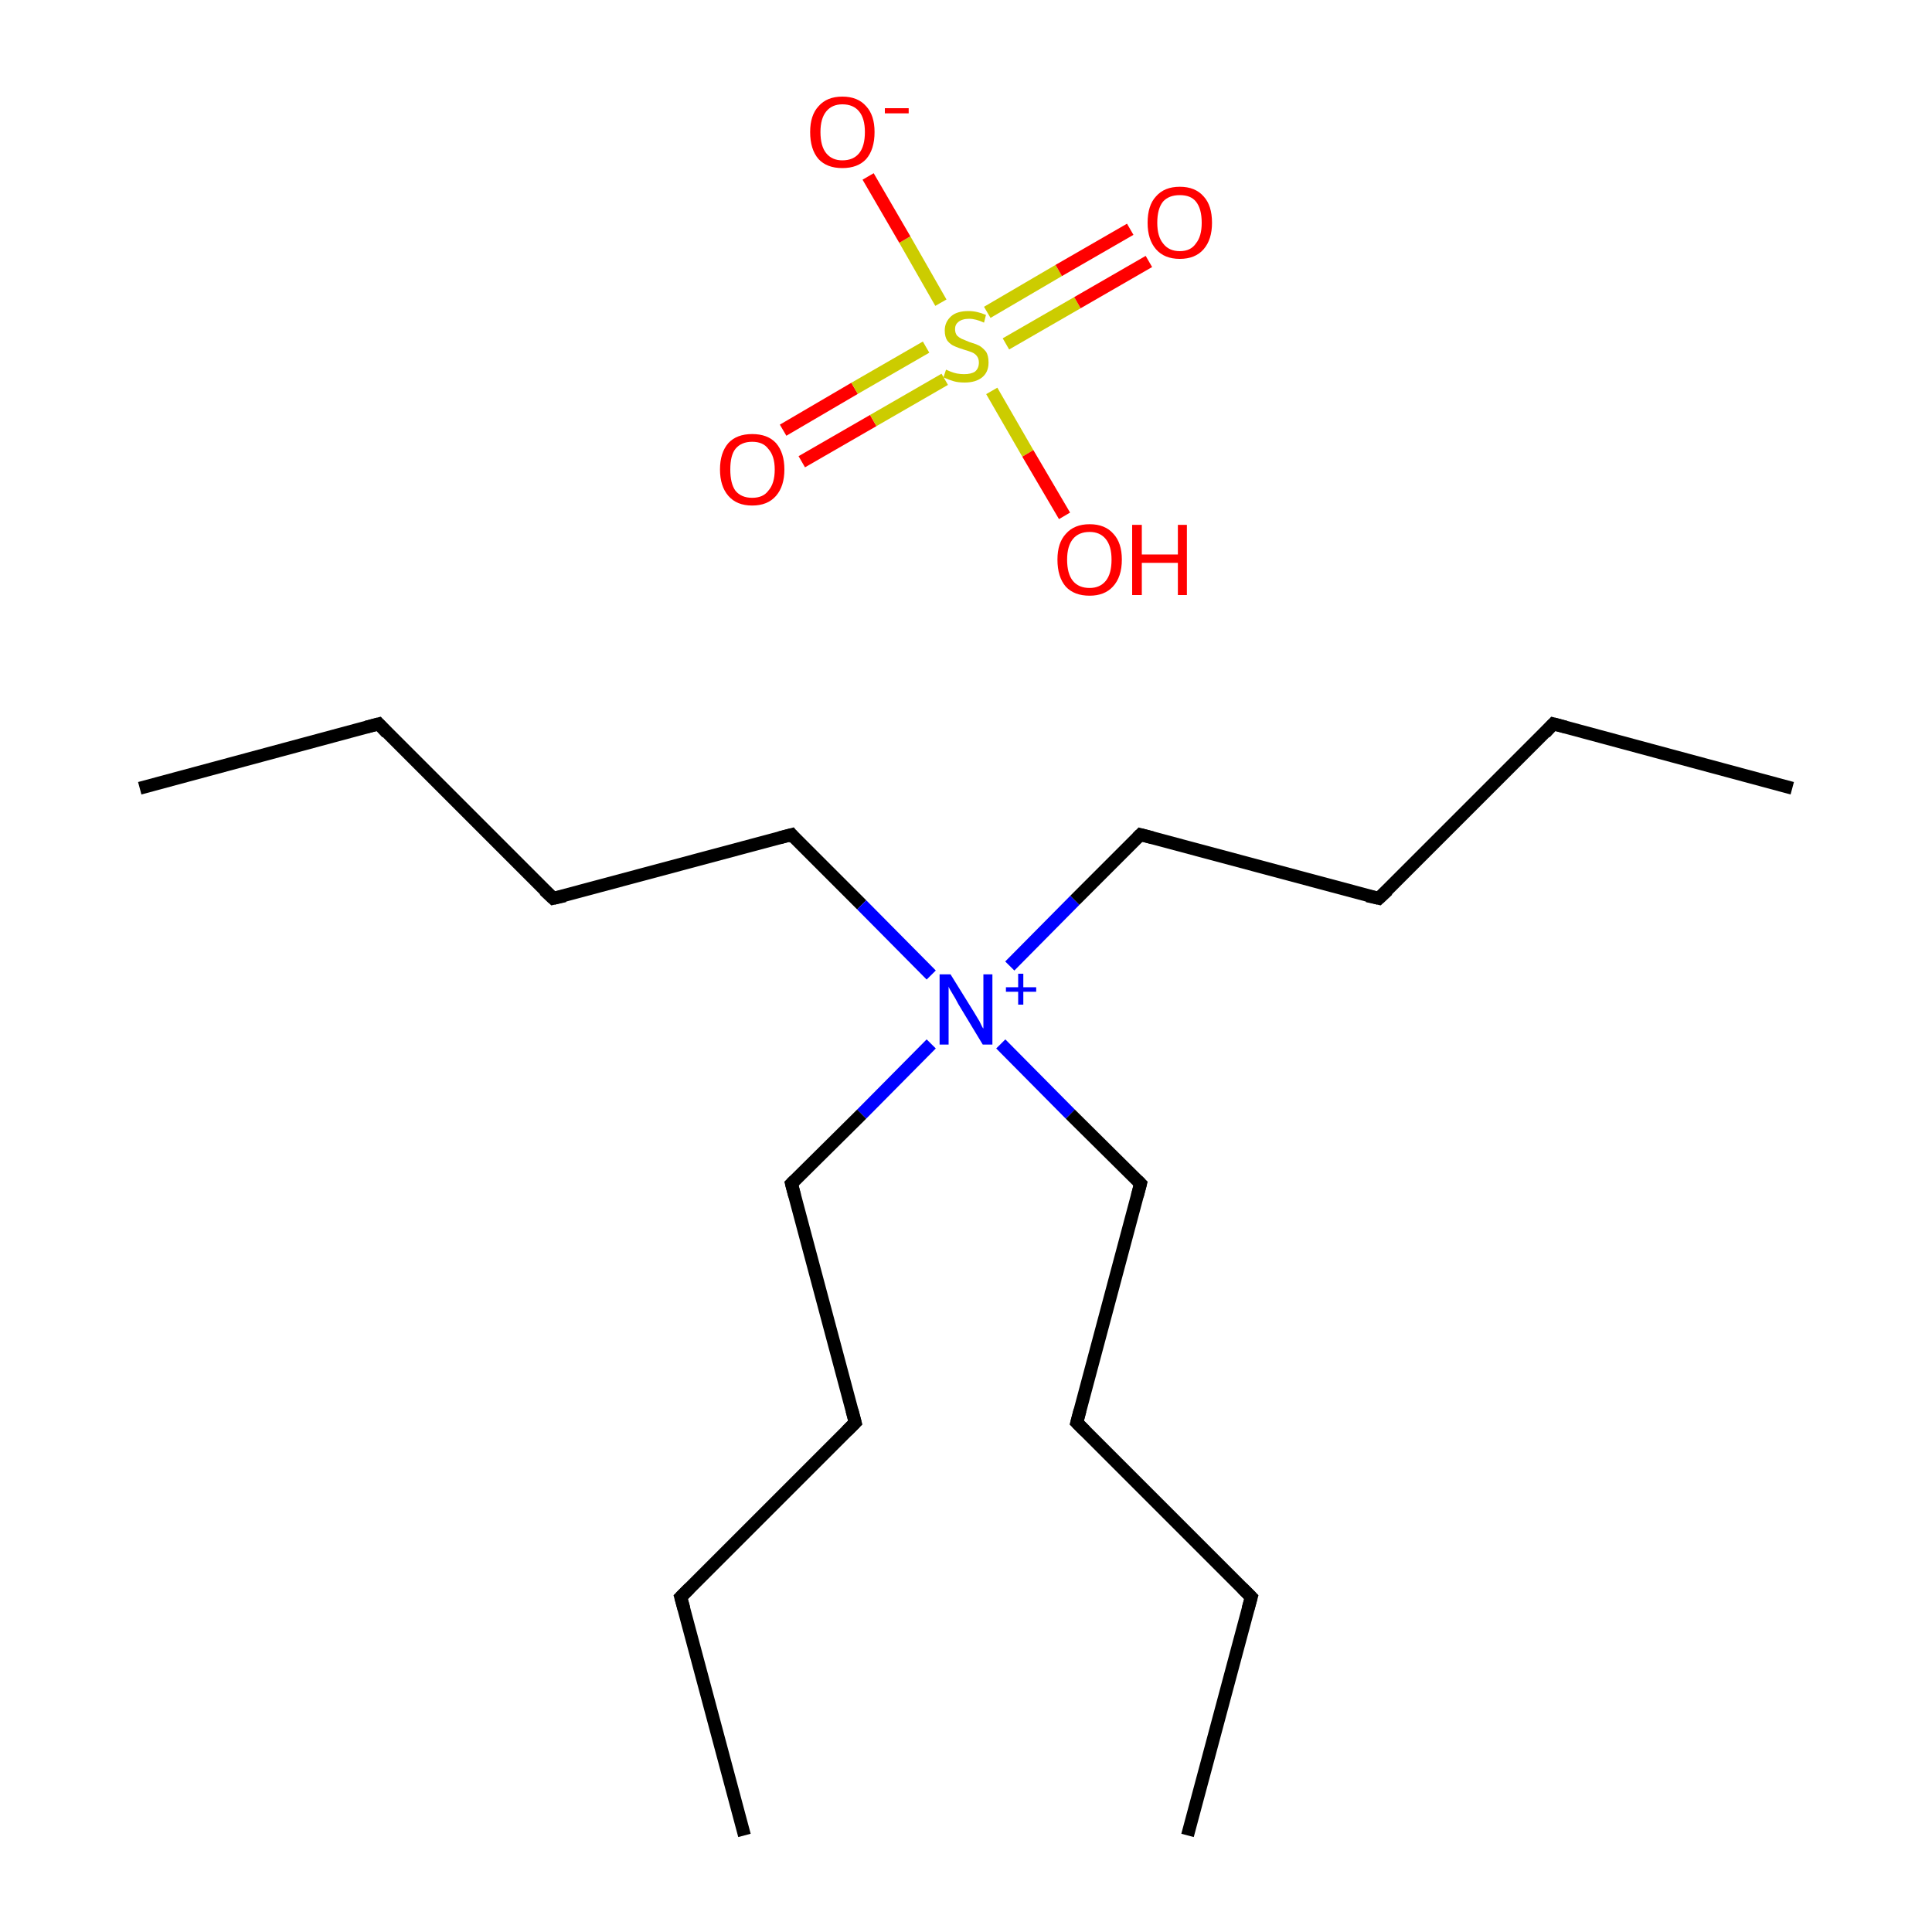 <?xml version='1.0' encoding='iso-8859-1'?>
<svg version='1.1' baseProfile='full'
              xmlns='http://www.w3.org/2000/svg'
                      xmlns:rdkit='http://www.rdkit.org/xml'
                      xmlns:xlink='http://www.w3.org/1999/xlink'
                  xml:space='preserve'
width='300px' height='300px' viewBox='0 0 300 300'>
<!-- END OF HEADER -->
<rect style='opacity:1.0;fill:#FFFFFF;stroke:none' width='300.0' height='300.0' x='0.0' y='0.0'> </rect>
<path class='bond-0 atom-0 atom-1' d='M 21.7,122.4 L 58.8,112.4' style='fill:none;fill-rule:evenodd;stroke:#000000;stroke-width:2.0px;stroke-linecap:butt;stroke-linejoin:miter;stroke-opacity:1' />
<path class='bond-1 atom-1 atom-2' d='M 58.8,112.4 L 85.9,139.5' style='fill:none;fill-rule:evenodd;stroke:#000000;stroke-width:2.0px;stroke-linecap:butt;stroke-linejoin:miter;stroke-opacity:1' />
<path class='bond-2 atom-2 atom-3' d='M 85.9,139.5 L 122.9,129.6' style='fill:none;fill-rule:evenodd;stroke:#000000;stroke-width:2.0px;stroke-linecap:butt;stroke-linejoin:miter;stroke-opacity:1' />
<path class='bond-3 atom-3 atom-4' d='M 122.9,129.6 L 133.8,140.5' style='fill:none;fill-rule:evenodd;stroke:#000000;stroke-width:2.0px;stroke-linecap:butt;stroke-linejoin:miter;stroke-opacity:1' />
<path class='bond-3 atom-3 atom-4' d='M 133.8,140.5 L 144.6,151.4' style='fill:none;fill-rule:evenodd;stroke:#0000FF;stroke-width:2.0px;stroke-linecap:butt;stroke-linejoin:miter;stroke-opacity:1' />
<path class='bond-4 atom-4 atom-5' d='M 155.4,162.1 L 166.2,173.0' style='fill:none;fill-rule:evenodd;stroke:#0000FF;stroke-width:2.0px;stroke-linecap:butt;stroke-linejoin:miter;stroke-opacity:1' />
<path class='bond-4 atom-4 atom-5' d='M 166.2,173.0 L 177.1,183.8' style='fill:none;fill-rule:evenodd;stroke:#000000;stroke-width:2.0px;stroke-linecap:butt;stroke-linejoin:miter;stroke-opacity:1' />
<path class='bond-5 atom-5 atom-6' d='M 177.1,183.8 L 167.2,220.9' style='fill:none;fill-rule:evenodd;stroke:#000000;stroke-width:2.0px;stroke-linecap:butt;stroke-linejoin:miter;stroke-opacity:1' />
<path class='bond-6 atom-6 atom-7' d='M 167.2,220.9 L 194.3,248.0' style='fill:none;fill-rule:evenodd;stroke:#000000;stroke-width:2.0px;stroke-linecap:butt;stroke-linejoin:miter;stroke-opacity:1' />
<path class='bond-7 atom-7 atom-8' d='M 194.3,248.0 L 184.4,285.0' style='fill:none;fill-rule:evenodd;stroke:#000000;stroke-width:2.0px;stroke-linecap:butt;stroke-linejoin:miter;stroke-opacity:1' />
<path class='bond-8 atom-4 atom-9' d='M 156.8,150.0 L 166.9,139.8' style='fill:none;fill-rule:evenodd;stroke:#0000FF;stroke-width:2.0px;stroke-linecap:butt;stroke-linejoin:miter;stroke-opacity:1' />
<path class='bond-8 atom-4 atom-9' d='M 166.9,139.8 L 177.1,129.6' style='fill:none;fill-rule:evenodd;stroke:#000000;stroke-width:2.0px;stroke-linecap:butt;stroke-linejoin:miter;stroke-opacity:1' />
<path class='bond-9 atom-9 atom-10' d='M 177.1,129.6 L 214.1,139.5' style='fill:none;fill-rule:evenodd;stroke:#000000;stroke-width:2.0px;stroke-linecap:butt;stroke-linejoin:miter;stroke-opacity:1' />
<path class='bond-10 atom-10 atom-11' d='M 214.1,139.5 L 241.2,112.4' style='fill:none;fill-rule:evenodd;stroke:#000000;stroke-width:2.0px;stroke-linecap:butt;stroke-linejoin:miter;stroke-opacity:1' />
<path class='bond-11 atom-11 atom-12' d='M 241.2,112.4 L 278.3,122.4' style='fill:none;fill-rule:evenodd;stroke:#000000;stroke-width:2.0px;stroke-linecap:butt;stroke-linejoin:miter;stroke-opacity:1' />
<path class='bond-12 atom-4 atom-13' d='M 144.6,162.1 L 133.8,173.0' style='fill:none;fill-rule:evenodd;stroke:#0000FF;stroke-width:2.0px;stroke-linecap:butt;stroke-linejoin:miter;stroke-opacity:1' />
<path class='bond-12 atom-4 atom-13' d='M 133.8,173.0 L 122.9,183.8' style='fill:none;fill-rule:evenodd;stroke:#000000;stroke-width:2.0px;stroke-linecap:butt;stroke-linejoin:miter;stroke-opacity:1' />
<path class='bond-13 atom-13 atom-14' d='M 122.9,183.8 L 132.8,220.9' style='fill:none;fill-rule:evenodd;stroke:#000000;stroke-width:2.0px;stroke-linecap:butt;stroke-linejoin:miter;stroke-opacity:1' />
<path class='bond-14 atom-14 atom-15' d='M 132.8,220.9 L 105.7,248.0' style='fill:none;fill-rule:evenodd;stroke:#000000;stroke-width:2.0px;stroke-linecap:butt;stroke-linejoin:miter;stroke-opacity:1' />
<path class='bond-15 atom-15 atom-16' d='M 105.7,248.0 L 115.6,285.0' style='fill:none;fill-rule:evenodd;stroke:#000000;stroke-width:2.0px;stroke-linecap:butt;stroke-linejoin:miter;stroke-opacity:1' />
<path class='bond-16 atom-17 atom-18' d='M 121.6,66.8 L 132.7,60.3' style='fill:none;fill-rule:evenodd;stroke:#FF0000;stroke-width:2.0px;stroke-linecap:butt;stroke-linejoin:miter;stroke-opacity:1' />
<path class='bond-16 atom-17 atom-18' d='M 132.7,60.3 L 143.8,53.9' style='fill:none;fill-rule:evenodd;stroke:#CCCC00;stroke-width:2.0px;stroke-linecap:butt;stroke-linejoin:miter;stroke-opacity:1' />
<path class='bond-16 atom-17 atom-18' d='M 124.5,71.7 L 135.6,65.3' style='fill:none;fill-rule:evenodd;stroke:#FF0000;stroke-width:2.0px;stroke-linecap:butt;stroke-linejoin:miter;stroke-opacity:1' />
<path class='bond-16 atom-17 atom-18' d='M 135.6,65.3 L 146.7,58.9' style='fill:none;fill-rule:evenodd;stroke:#CCCC00;stroke-width:2.0px;stroke-linecap:butt;stroke-linejoin:miter;stroke-opacity:1' />
<path class='bond-17 atom-18 atom-19' d='M 156.2,53.4 L 167.3,47.0' style='fill:none;fill-rule:evenodd;stroke:#CCCC00;stroke-width:2.0px;stroke-linecap:butt;stroke-linejoin:miter;stroke-opacity:1' />
<path class='bond-17 atom-18 atom-19' d='M 167.3,47.0 L 178.4,40.6' style='fill:none;fill-rule:evenodd;stroke:#FF0000;stroke-width:2.0px;stroke-linecap:butt;stroke-linejoin:miter;stroke-opacity:1' />
<path class='bond-17 atom-18 atom-19' d='M 153.3,48.5 L 164.4,42.0' style='fill:none;fill-rule:evenodd;stroke:#CCCC00;stroke-width:2.0px;stroke-linecap:butt;stroke-linejoin:miter;stroke-opacity:1' />
<path class='bond-17 atom-18 atom-19' d='M 164.4,42.0 L 175.5,35.6' style='fill:none;fill-rule:evenodd;stroke:#FF0000;stroke-width:2.0px;stroke-linecap:butt;stroke-linejoin:miter;stroke-opacity:1' />
<path class='bond-18 atom-18 atom-20' d='M 146.1,47.0 L 140.5,37.2' style='fill:none;fill-rule:evenodd;stroke:#CCCC00;stroke-width:2.0px;stroke-linecap:butt;stroke-linejoin:miter;stroke-opacity:1' />
<path class='bond-18 atom-18 atom-20' d='M 140.5,37.2 L 134.8,27.4' style='fill:none;fill-rule:evenodd;stroke:#FF0000;stroke-width:2.0px;stroke-linecap:butt;stroke-linejoin:miter;stroke-opacity:1' />
<path class='bond-19 atom-18 atom-21' d='M 154.0,60.7 L 159.6,70.4' style='fill:none;fill-rule:evenodd;stroke:#CCCC00;stroke-width:2.0px;stroke-linecap:butt;stroke-linejoin:miter;stroke-opacity:1' />
<path class='bond-19 atom-18 atom-21' d='M 159.6,70.4 L 165.3,80.1' style='fill:none;fill-rule:evenodd;stroke:#FF0000;stroke-width:2.0px;stroke-linecap:butt;stroke-linejoin:miter;stroke-opacity:1' />
<path d='M 56.9,112.9 L 58.8,112.4 L 60.1,113.8' style='fill:none;stroke:#000000;stroke-width:2.0px;stroke-linecap:butt;stroke-linejoin:miter;stroke-miterlimit:10;stroke-opacity:1;' />
<path d='M 84.5,138.2 L 85.9,139.5 L 87.7,139.1' style='fill:none;stroke:#000000;stroke-width:2.0px;stroke-linecap:butt;stroke-linejoin:miter;stroke-miterlimit:10;stroke-opacity:1;' />
<path d='M 121.0,130.1 L 122.9,129.6 L 123.4,130.2' style='fill:none;stroke:#000000;stroke-width:2.0px;stroke-linecap:butt;stroke-linejoin:miter;stroke-miterlimit:10;stroke-opacity:1;' />
<path d='M 176.6,183.3 L 177.1,183.8 L 176.6,185.7' style='fill:none;stroke:#000000;stroke-width:2.0px;stroke-linecap:butt;stroke-linejoin:miter;stroke-miterlimit:10;stroke-opacity:1;' />
<path d='M 167.7,219.0 L 167.2,220.9 L 168.5,222.2' style='fill:none;stroke:#000000;stroke-width:2.0px;stroke-linecap:butt;stroke-linejoin:miter;stroke-miterlimit:10;stroke-opacity:1;' />
<path d='M 192.9,246.6 L 194.3,248.0 L 193.8,249.8' style='fill:none;stroke:#000000;stroke-width:2.0px;stroke-linecap:butt;stroke-linejoin:miter;stroke-miterlimit:10;stroke-opacity:1;' />
<path d='M 176.6,130.1 L 177.1,129.6 L 179.0,130.1' style='fill:none;stroke:#000000;stroke-width:2.0px;stroke-linecap:butt;stroke-linejoin:miter;stroke-miterlimit:10;stroke-opacity:1;' />
<path d='M 212.3,139.1 L 214.1,139.5 L 215.5,138.2' style='fill:none;stroke:#000000;stroke-width:2.0px;stroke-linecap:butt;stroke-linejoin:miter;stroke-miterlimit:10;stroke-opacity:1;' />
<path d='M 239.9,113.8 L 241.2,112.4 L 243.1,112.9' style='fill:none;stroke:#000000;stroke-width:2.0px;stroke-linecap:butt;stroke-linejoin:miter;stroke-miterlimit:10;stroke-opacity:1;' />
<path d='M 123.4,183.3 L 122.9,183.8 L 123.4,185.7' style='fill:none;stroke:#000000;stroke-width:2.0px;stroke-linecap:butt;stroke-linejoin:miter;stroke-miterlimit:10;stroke-opacity:1;' />
<path d='M 132.3,219.0 L 132.8,220.9 L 131.5,222.2' style='fill:none;stroke:#000000;stroke-width:2.0px;stroke-linecap:butt;stroke-linejoin:miter;stroke-miterlimit:10;stroke-opacity:1;' />
<path d='M 107.1,246.6 L 105.7,248.0 L 106.2,249.8' style='fill:none;stroke:#000000;stroke-width:2.0px;stroke-linecap:butt;stroke-linejoin:miter;stroke-miterlimit:10;stroke-opacity:1;' />
<path class='atom-4' d='M 147.6 151.3
L 151.2 157.1
Q 151.5 157.6, 152.1 158.6
Q 152.6 159.7, 152.7 159.7
L 152.7 151.3
L 154.1 151.3
L 154.1 162.2
L 152.6 162.2
L 148.8 155.9
Q 148.4 155.1, 147.9 154.3
Q 147.4 153.5, 147.3 153.2
L 147.3 162.2
L 145.9 162.2
L 145.9 151.3
L 147.6 151.3
' fill='#0000FF'/>
<path class='atom-4' d='M 156.2 153.3
L 158.1 153.3
L 158.1 151.2
L 158.9 151.2
L 158.9 153.3
L 160.9 153.3
L 160.9 154.0
L 158.9 154.0
L 158.9 156.0
L 158.1 156.0
L 158.1 154.0
L 156.2 154.0
L 156.2 153.3
' fill='#0000FF'/>
<path class='atom-17' d='M 111.8 72.9
Q 111.8 70.3, 113.1 68.8
Q 114.4 67.4, 116.8 67.4
Q 119.2 67.4, 120.5 68.8
Q 121.8 70.3, 121.8 72.9
Q 121.8 75.5, 120.5 77.0
Q 119.2 78.5, 116.8 78.5
Q 114.4 78.5, 113.1 77.0
Q 111.8 75.5, 111.8 72.9
M 116.8 77.3
Q 118.5 77.3, 119.3 76.2
Q 120.3 75.1, 120.3 72.9
Q 120.3 70.8, 119.3 69.7
Q 118.5 68.6, 116.8 68.6
Q 115.1 68.6, 114.2 69.7
Q 113.4 70.7, 113.4 72.9
Q 113.4 75.1, 114.2 76.2
Q 115.1 77.3, 116.8 77.3
' fill='#FF0000'/>
<path class='atom-18' d='M 146.9 57.4
Q 147.1 57.5, 147.6 57.7
Q 148.1 57.9, 148.6 58.0
Q 149.2 58.1, 149.7 58.1
Q 150.8 58.1, 151.4 57.7
Q 152.0 57.2, 152.0 56.3
Q 152.0 55.7, 151.7 55.3
Q 151.4 54.9, 150.9 54.7
Q 150.4 54.5, 149.7 54.3
Q 148.7 54.0, 148.1 53.7
Q 147.6 53.5, 147.1 52.9
Q 146.7 52.3, 146.7 51.3
Q 146.7 50.0, 147.7 49.1
Q 148.6 48.3, 150.4 48.3
Q 151.7 48.3, 153.1 48.9
L 152.8 50.1
Q 151.5 49.5, 150.5 49.5
Q 149.4 49.5, 148.8 50.0
Q 148.3 50.4, 148.3 51.1
Q 148.3 51.7, 148.6 52.1
Q 148.9 52.4, 149.3 52.6
Q 149.8 52.8, 150.5 53.1
Q 151.5 53.4, 152.1 53.7
Q 152.6 54.0, 153.1 54.6
Q 153.5 55.2, 153.5 56.3
Q 153.5 57.8, 152.5 58.6
Q 151.5 59.4, 149.8 59.4
Q 148.8 59.4, 148.1 59.2
Q 147.4 59.0, 146.5 58.6
L 146.9 57.4
' fill='#CCCC00'/>
<path class='atom-19' d='M 178.2 34.6
Q 178.2 31.9, 179.5 30.5
Q 180.8 29.0, 183.2 29.0
Q 185.6 29.0, 186.9 30.5
Q 188.2 31.9, 188.2 34.6
Q 188.2 37.2, 186.9 38.7
Q 185.6 40.2, 183.2 40.2
Q 180.8 40.2, 179.5 38.7
Q 178.2 37.2, 178.2 34.6
M 183.2 39.0
Q 184.9 39.0, 185.7 37.8
Q 186.6 36.7, 186.6 34.6
Q 186.6 32.4, 185.7 31.3
Q 184.9 30.3, 183.2 30.3
Q 181.5 30.3, 180.6 31.3
Q 179.7 32.4, 179.7 34.6
Q 179.7 36.7, 180.6 37.8
Q 181.5 39.0, 183.2 39.0
' fill='#FF0000'/>
<path class='atom-20' d='M 125.8 20.5
Q 125.8 17.9, 127.1 16.5
Q 128.4 15.0, 130.8 15.0
Q 133.2 15.0, 134.5 16.5
Q 135.8 17.9, 135.8 20.5
Q 135.8 23.2, 134.5 24.7
Q 133.2 26.1, 130.8 26.1
Q 128.4 26.1, 127.1 24.7
Q 125.8 23.2, 125.8 20.5
M 130.8 24.9
Q 132.5 24.9, 133.4 23.8
Q 134.3 22.7, 134.3 20.5
Q 134.3 18.4, 133.4 17.3
Q 132.5 16.2, 130.8 16.2
Q 129.2 16.2, 128.3 17.3
Q 127.4 18.4, 127.4 20.5
Q 127.4 22.7, 128.3 23.8
Q 129.2 24.9, 130.8 24.9
' fill='#FF0000'/>
<path class='atom-20' d='M 137.4 16.8
L 141.1 16.8
L 141.1 17.6
L 137.4 17.6
L 137.4 16.8
' fill='#FF0000'/>
<path class='atom-21' d='M 164.2 86.9
Q 164.2 84.3, 165.5 82.9
Q 166.8 81.4, 169.2 81.4
Q 171.6 81.4, 172.9 82.9
Q 174.2 84.3, 174.2 86.9
Q 174.2 89.6, 172.8 91.1
Q 171.5 92.5, 169.2 92.5
Q 166.8 92.5, 165.5 91.1
Q 164.2 89.6, 164.2 86.9
M 169.2 91.3
Q 170.8 91.3, 171.7 90.2
Q 172.6 89.1, 172.6 86.9
Q 172.6 84.8, 171.7 83.7
Q 170.8 82.6, 169.2 82.6
Q 167.5 82.6, 166.6 83.7
Q 165.7 84.8, 165.7 86.9
Q 165.7 89.1, 166.6 90.2
Q 167.5 91.3, 169.2 91.3
' fill='#FF0000'/>
<path class='atom-21' d='M 175.8 81.5
L 177.3 81.5
L 177.3 86.1
L 182.9 86.1
L 182.9 81.5
L 184.3 81.5
L 184.3 92.4
L 182.9 92.4
L 182.9 87.4
L 177.3 87.4
L 177.3 92.4
L 175.8 92.4
L 175.8 81.5
' fill='#FF0000'/>
</svg>

